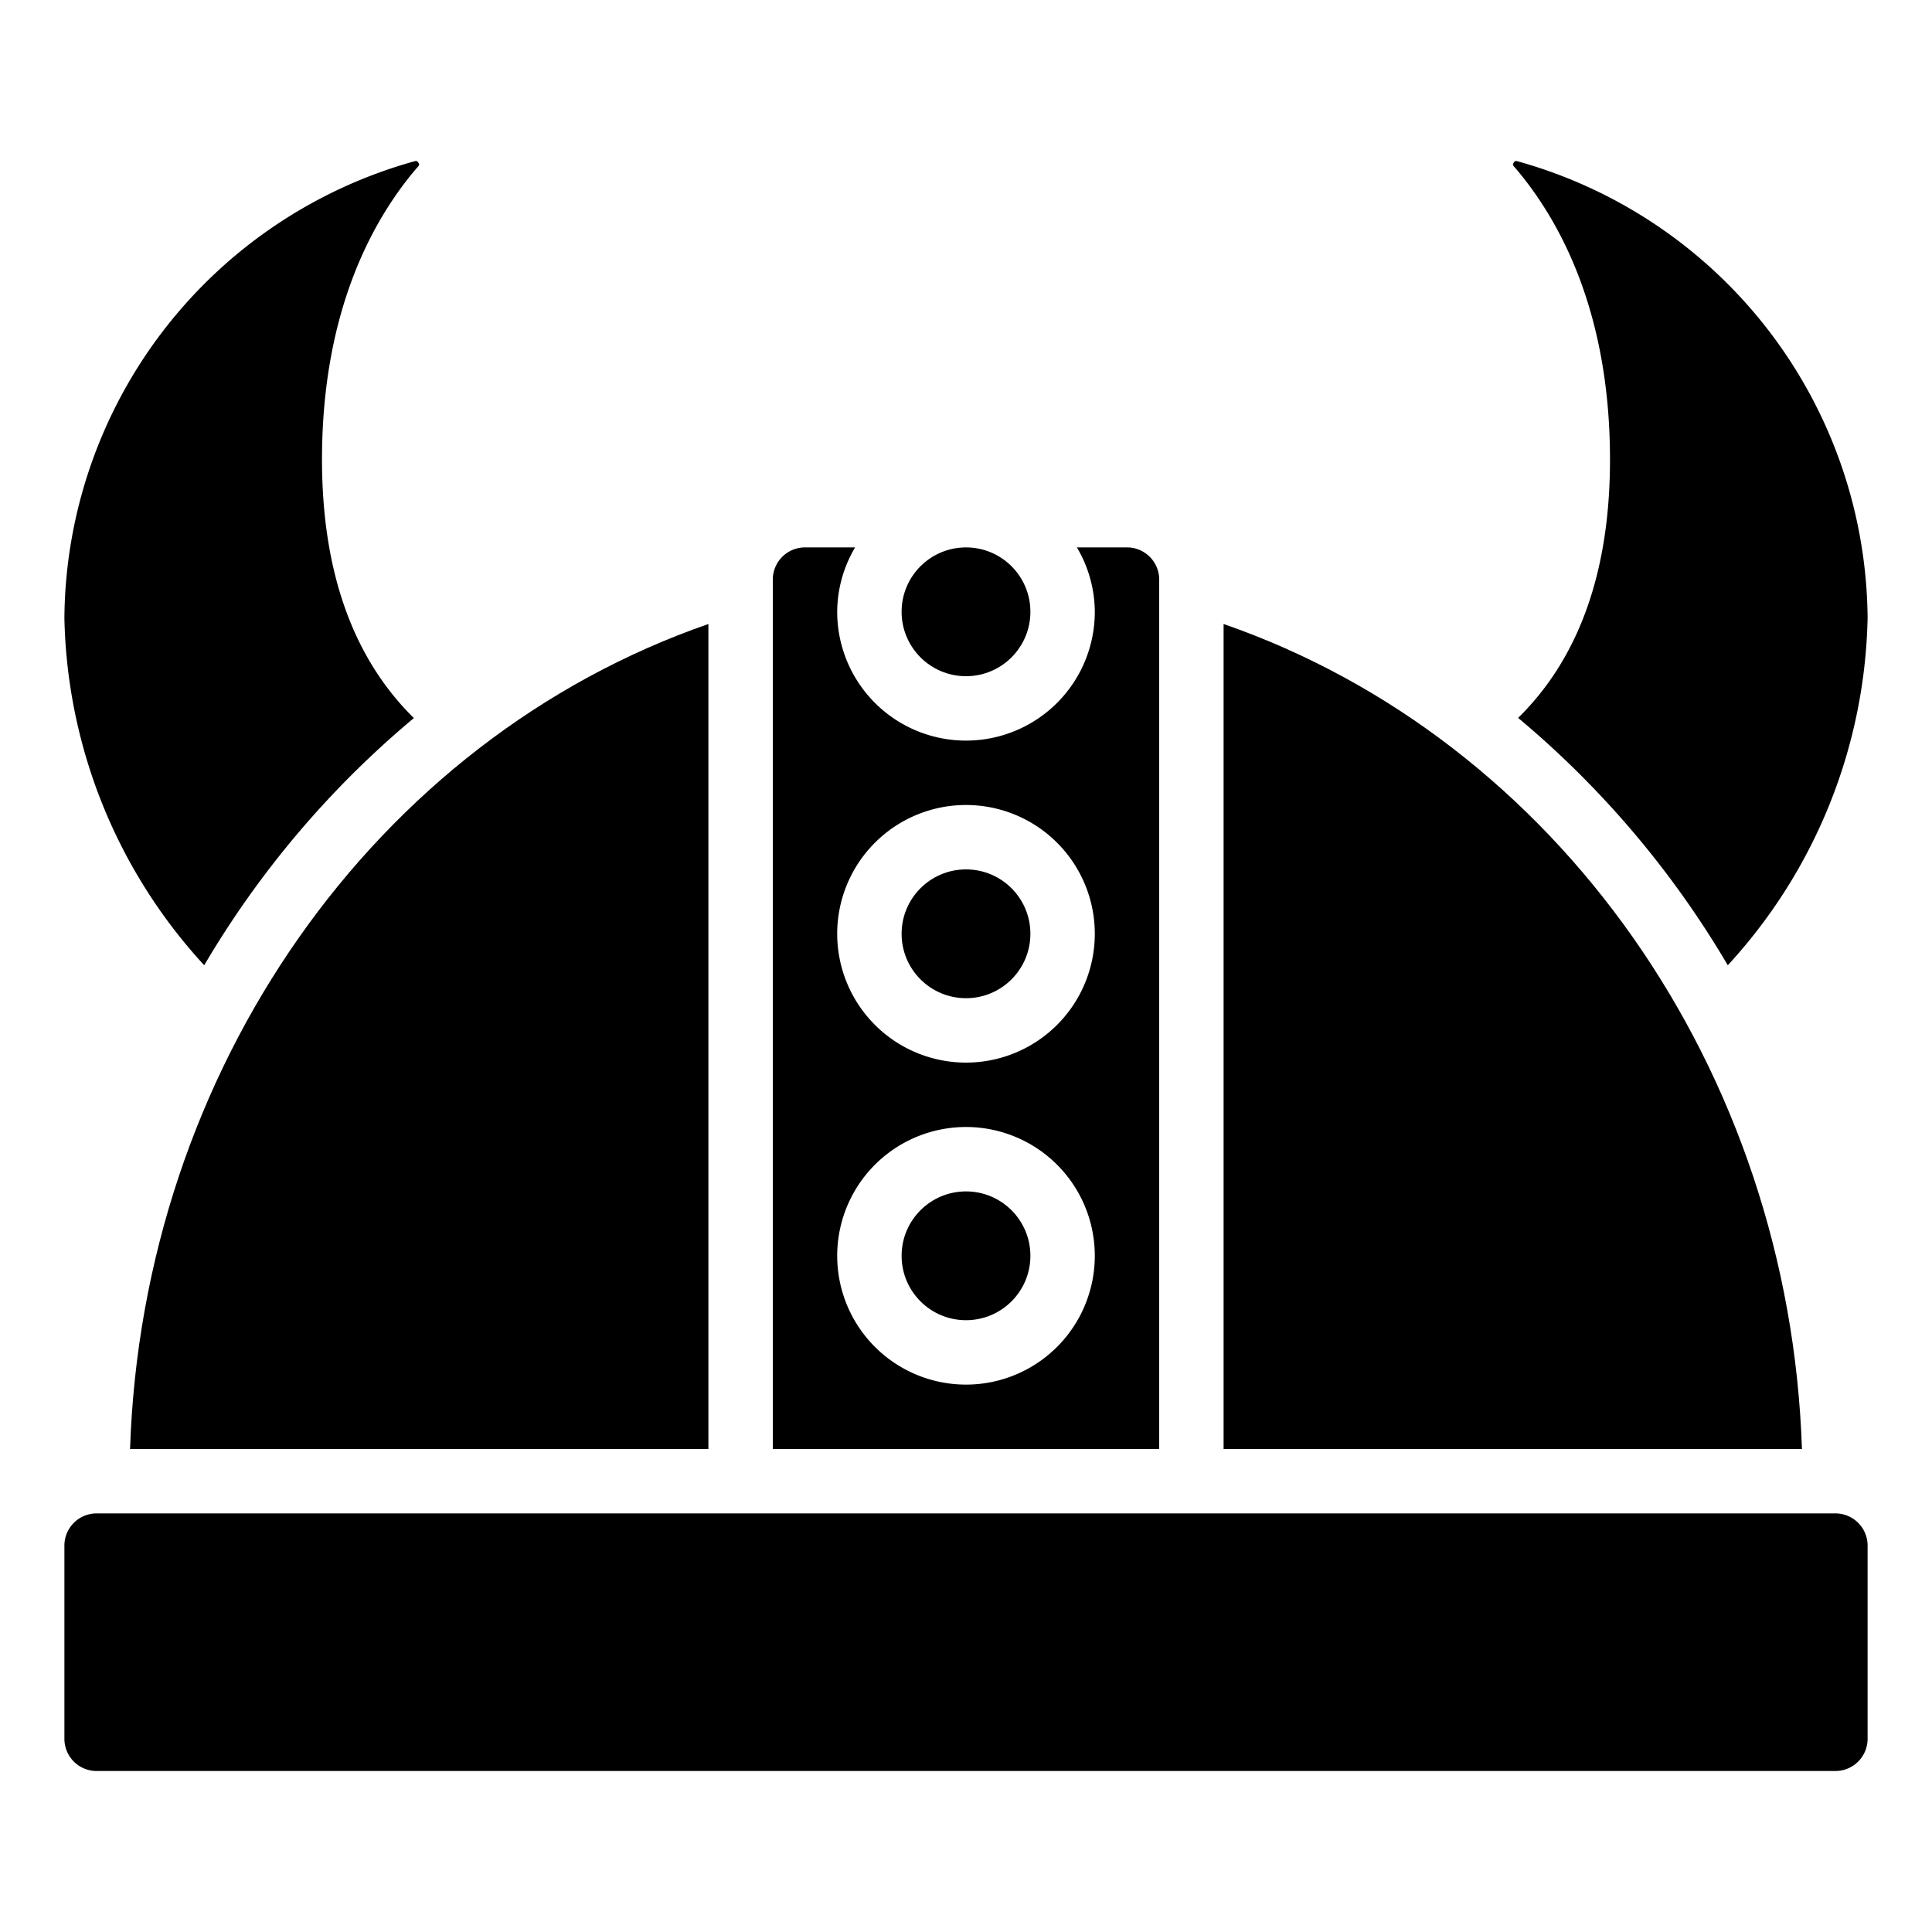 <svg id="Icons" xmlns="http://www.w3.org/2000/svg" viewBox="0 0 60 60"><circle cx="30" cy="39" r="2"/><path d="M57,47H3a1,1,0,0,0-1,1v6a1,1,0,0,0,1,1H57a1,1,0,0,0,1-1V48A1,1,0,0,0,57,47Z"/><circle cx="30" cy="29" r="2"/><path d="M25,17a1,1,0,0,0-1,1V45H36V18a1,1,0,0,0-1-1H33.444A3.959,3.959,0,0,1,34,19a4,4,0,0,1-8,0,3.959,3.959,0,0,1,.556-2Zm5,26a4,4,0,1,1,4-4A4,4,0,0,1,30,43Zm0-18a4,4,0,1,1-4,4A4,4,0,0,1,30,25Z"/><circle cx="30" cy="19" r="2"/><path d="M47.12,5.006c-.029-.009-.069-.02-.11.046s-.016.091.006.115C48.377,6.741,50,9.6,50,14.271c0,3.48-.963,6.169-2.853,8.024a29.467,29.467,0,0,1,6.511,7.682A16.4,16.4,0,0,0,58,19.191,14.844,14.844,0,0,0,47.12,5.006Z"/><path d="M38,45H55.961c-.39-11.773-7.6-22.026-17.961-25.621Z"/><path d="M22,19.379C11.636,22.974,4.429,33.227,4.039,45H22Z"/><path d="M12.99,5.052a.084.084,0,0,0-.113-.045A14.843,14.843,0,0,0,2,19.191,16.4,16.4,0,0,0,6.342,29.977,29.467,29.467,0,0,1,12.853,22.3C10.963,20.44,10,17.751,10,14.271c0-4.673,1.623-7.53,2.984-9.1A.08.08,0,0,0,12.99,5.052Z"/></svg>